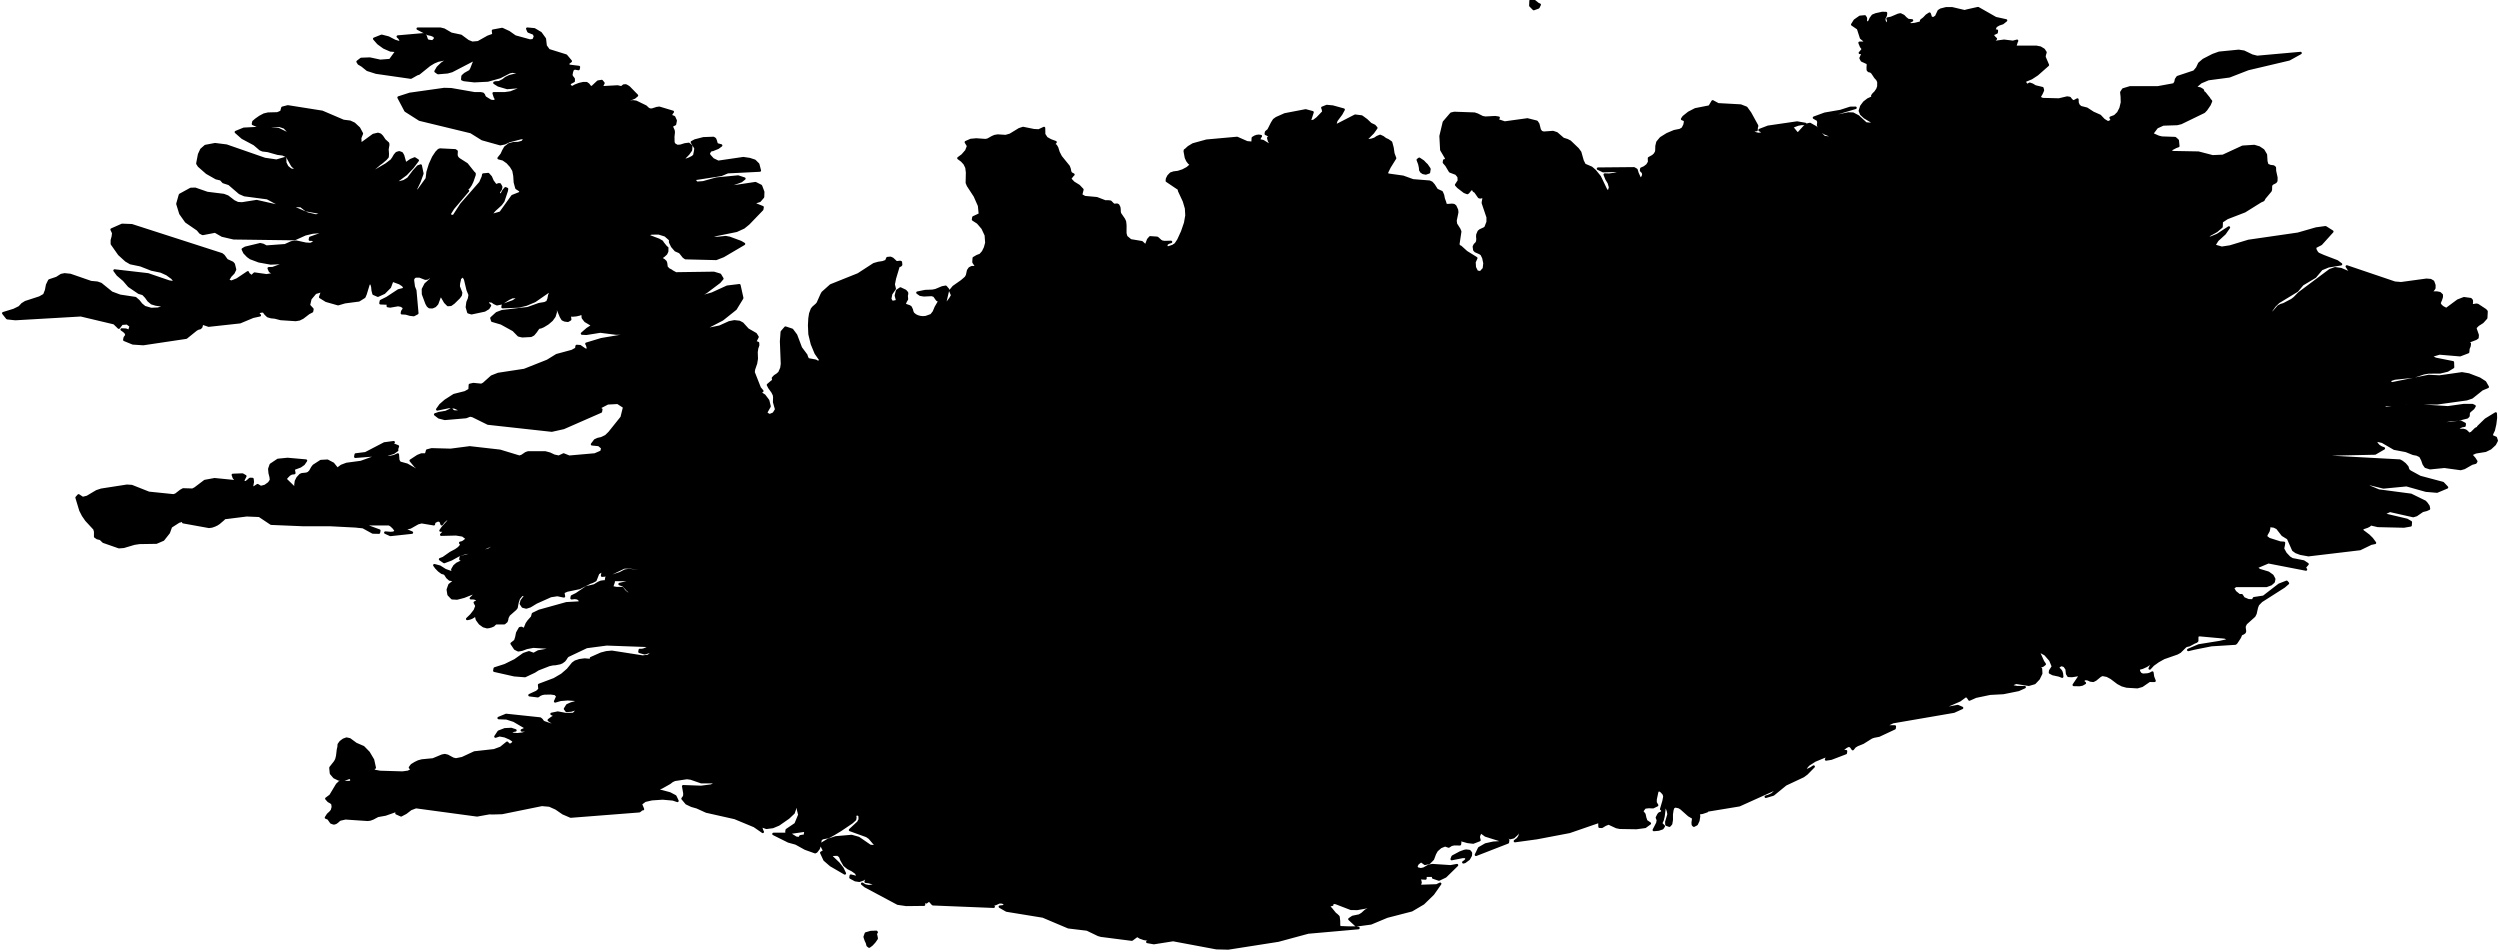 <?xml version="1.0" encoding="utf-8"?><!DOCTYPE svg  PUBLIC '-//W3C//DTD SVG 1.1//EN'  'http://www.w3.org/Graphics/SVG/1.1/DTD/svg11.dtd'><svg enable_background="new 0 0 1000 381" height="381px" pretty_print="False" style="stroke-linejoin: round; stroke:#000; fill: none;" version="1.1" viewBox="0 0 1000 381" width="1000px" xmlns="http://www.w3.org/2000/svg" xmlns:xlink="http://www.w3.org/1999/xlink"><defs><style type="text/css"><![CDATA[path { fill-rule: evenodd; }]]></style></defs><g class="" fill="#000" id="country"><path d="M348.713,377.868L349.776,376.712L350.691,375.392L350.412,373.999L350.116,373.555L350.669,372.947L350.524,372.74L348.303,372.834L346.359,373.397L345.868,374.755L346.339,376.173L346.792,377.112L347.071,378.189L347.672,378.643L348.713,377.868Z M588.297,342.203L588.383,341.183L587.79,340.429L586.479,340.271L585.775,340.399L584.115,340.991L581.056,342.632L580.676,343.633L584.83,342.804L585.837,342.721L586.56,343.076L586.609,343.78L586.052,344.421L585.331,344.924L585.92,344.776L587.543,343.564L588.297,342.203Z M571.576,68.946L571.783,67.569L570.703,65.99L569.997,65.329L569.291,64.566L567.71,63.514L567.114,63.958L567.747,65.643L568.055,67.091L568.115,68.014L568.559,68.728L569.276,69.177L570.32,69.376L571.576,68.946Z M491.296,379.375L511.295,376.242L523.265,373.002L543.386,371.224L541.867,371.046L539.68,371.046L535.819,370.898L535.609,370.117L535.591,368.409L535.39,366.695L534.601,365.925L534.028,365.496L532.339,363.422L531.55,362.682L531.9,362.267L532.218,362.05L532.935,361.863L532.496,360.95L534.355,361.201L540.355,363.511L542.873,363.556L547.976,362.652L550.606,362.682L550.489,363.511L547.526,363.645L546.276,364.237L544.848,365.545L543.754,366.207L541.065,366.77L539.765,367.658L542.453,370.137L548.361,369.347L554.825,366.651L564.685,364.104L569.326,361.359L573.191,357.604L576.064,353.504L574.65,354.175L567.716,354.407L568.219,353.021L568.031,352.187L567.262,351.837L566.055,351.921L567.587,351.24L570.175,351.393L570.197,350.264L573.99,350.264L573.755,350.732L573.697,350.797L573.591,350.797L573.251,351.019L575.594,351.817L578.184,350.575L582.798,346.058L580.218,346.536L572.973,346.058L571.524,346.314L569.521,347.453L568.308,347.715L566.849,347.364L566.495,346.507L567.083,345.437L568.427,344.402L569.983,345.525L571.689,345.131L573.152,343.652L573.949,341.508L574.702,340.173L576.245,338.832L578.027,338.108L579.474,338.61L580.546,337.926L581.634,337.679L583.962,337.709L584.067,336.955L582.298,336.053L584.804,336.122L587.033,336.748L589.266,337.019L591.78,336.053L591.528,335.048L591.537,334.388L592.239,332.753L594.236,334.201L600.103,336.053L599.978,336.955L597.328,337.108L594.267,337.783L591.665,339.276L590.386,341.922L603.142,336.955L603.266,336.053L602.927,335.62L602.902,335.388L602.934,335.078L602.808,334.408L604.053,335.235L605.422,334.891L606.69,333.718L607.616,331.994L607.973,333.206L607.836,334.501L607.103,335.566L605.962,336.438L614.75,335.235L627.785,332.753L639.765,328.621L639.824,330.689L640.765,330.719L642.13,329.891L643.453,329.374L646.589,330.822L647.964,331.098L654.57,331.206L658.061,330.743L659.934,329.374L658.507,328.414L658.059,327.119L657.76,325.726L656.797,324.485L657.958,322.979L659.516,322.802L661.236,322.875L662.85,322.088L662.214,321.015L662.227,319.736L662.893,316.601L663.479,315.927L664.467,316.468L665.344,317.393L665.596,317.875L665.767,318.653L665.431,320.415L664.48,323.658L664.74,323.683L664.977,324.278L664.836,324.972L663.944,325.312L663.601,325.514L663.29,325.987L662.766,327.04L663.165,328.059L662.938,329.256L661.531,331.994L663.409,331.827L664.954,331.305L665.504,330.477L664.409,329.374L665.045,327.986L665.403,326.479L665.799,323.245L666.21,322.447L666.78,323.22L667.262,324.633L667.422,325.726L666.531,328.783L666.584,329.857L667.767,330.275L668.432,329.542L668.693,327.971L668.686,325.726L668.949,323.939L669.345,322.885L670.144,322.536L671.586,322.836L672.463,323.368L675.573,326.139L677.116,327.025L677.302,327.41L677.084,329.064L677.148,329.891L677.549,330.275L678.656,329.699L679.334,328.266L679.608,326.587L679.467,325.312L680.994,325.091L682.789,324.485L681.89,324.397L681.103,324.086L680.404,323.57L679.793,322.836L681.246,323.86L683.056,324.175L695.731,322.088L710.538,315.406L709.836,316.823L708.761,317.752L707.523,318.338L706.325,318.702L709.318,317.807L714.26,313.772L721.324,310.457L722.711,309.43L725.46,306.627L724.449,307.305L723.161,307.95L721.653,307.9L723.36,305.904L725.963,304.233L731.229,302.055L730.43,303.781L732.484,303.456L738.311,301.23L738.407,300.478L737.153,300.478L737.258,299.652L738.392,298.768L739.385,298.281L740.278,298.488L741.095,299.652L741.932,298.62L742.893,298.031L745.195,297.102L748.636,294.95L749.573,294.631L751.604,294.243L757.836,291.33L757.929,290.589L753.585,290.589L757.147,288.85L781.545,284.653L784.822,283.17L783.103,282.429L775.244,283.916L783.893,280.147L786.72,278.076L786.877,278.66L787.394,279.205L787.757,279.808L790.311,278.675L796.02,277.478L801.346,277.188L807.393,275.967L809.858,274.863L806.835,274.863L805.461,274.613L804.244,273.965L806.456,273.092L811.49,273.892L813.824,273.215L815.46,271.493L816.481,269.385L816.381,267.531L814.635,266.56L814.745,265.658L815.456,266.271L816.217,266.507L817.026,266.315L817.889,265.658L817.199,264.649L815.875,261.698L815.054,260.36L813.222,259.831L810.158,259.067L808.681,258.332L810.979,258.714L814.515,259.537L816.263,260.728L818.107,261.742L820.137,264.065L821.185,266.6L820.085,268.286L819.995,269.032L821.132,269.625L823.686,270.184L824.874,270.669L824.744,269.419L824.475,268.58L824.021,267.972L823.335,267.389L823.435,266.56L824.602,265.953L825.786,266.374L826.654,267.619L826.849,269.478L827.364,270.331L828.798,270.395L831.82,269.924L831.73,270.669L829.506,273.965L831.793,274.014L832.877,273.808L833.934,273.215L832.849,272.327L834.141,271.552L835.2,271.719L836.195,272.19L837.299,272.327L838.237,271.846L840.152,270.267L841.017,269.924L842.87,270.302L844.527,271.199L847.197,273.215L848.878,274.103L850.696,274.603L854.939,274.863L856.807,274.333L859.758,272.307L861.816,272.327L861.195,270.728L860.946,269.032L860.014,269.537L859.103,269.796L857.096,269.924L856.199,269.532L855.602,268.654L855.437,267.776L855.823,267.389L856.944,267.095L858.59,266.345L860.132,265.296L860.903,264.095L861.528,264.095L861.431,264.918L860.926,265.423L860.546,266.007L859.885,267.389L861.238,265.918L863.288,264.462L865.524,263.212L870.831,261.355L871.968,260.728L874.073,258.655L874.534,258.332L875.685,258.082L877.781,256.95L878.485,256.69L878.873,256.347L878.885,254.741L879.064,254.231L879.811,254.04L889.92,254.966L892.165,255.867L887.878,256.837L879.5,258.185L875.307,259.978L877.766,259.385L884.537,258.038L894.153,257.435L894.57,257.033L895.799,255.162L896.068,254.643L896.334,253.893L896.794,253.541L897.33,253.33L897.834,252.953L897.987,252.498L897.875,251.655L897.818,251.234L897.803,250.49L898.348,249.393L901.695,246.387L902.183,245.432L902.741,242.951L903.186,241.835L904.531,240.44L913.607,234.653L915.171,233.313L914.656,232.726L911.67,233.9L905.45,238.713L901.604,239.295L901.142,240.191L899.358,240.117L897.466,239.325L896.671,238.092L895.714,238.106L894.048,236.756L893.106,235.152L894.318,234.364L906.551,234.364L908.372,233.689L909.449,232.755L909.689,231.611L908.959,230.261L907.318,229.088L903.766,228.012L902.389,226.986L907.353,224.889L922.389,227.807L921.855,226.986L923.016,225.636L921.437,224.6L916.885,223.701L915.755,223.012L914.22,221.375L913.174,219.469L913.496,217.965L913.59,217.144L912.088,217.046L907.622,215.625L906.323,214.614L906.639,213.744L907.403,212.387L907.67,211.142L906.475,210.585L904.299,210.619L903.343,210.38L902.518,209.692L909.604,210.585L910.888,211.215L913.036,213.984L915.222,215.332L917.306,220.017L918.426,220.818L920.171,221.473L923.382,222.059L944.017,219.606L948.459,217.457L949.985,217.144L948.781,215.512L947.442,214.189L944.845,212.226L944.945,211.332L946.877,210.678L947.68,210.263L948.314,209.692L951.145,210.356L961.568,210.6L964.234,210.141L964.32,208.852L962.755,207.949L953.088,205.669L955.967,204.322L965.297,206.421L966.545,206.04L969.011,204.347L970.547,203.961L971.583,203.512L971.398,202.487L970.647,201.389L969.995,200.687L964.389,197.94L951.481,196.238L946.322,194.068L947.941,193.604L953.403,194.955L962.609,194.068L970.369,196.253L974.811,196.633L978.797,194.955L977.171,193.229L968.015,190.791L963.997,188.602L963.287,187.964L962.939,186.784L961.949,185.626L960.783,184.715L959.902,184.247L931.274,182.693L931.377,181.796L950.016,181.397L953.535,179.351L952.537,179L951.495,178.357L950.653,177.393L950.222,176.078L952.959,176.701L957.712,179.468L962.402,180.359L965.296,181.528L966.749,181.796L968.115,182.449L968.909,183.931L969.484,185.588L970.231,186.701L972.03,187.272L977.77,186.701L984.26,187.593L985.693,187.198L988.738,185.461L990.204,185.071L990.502,184.554L989.792,183.429L988.343,181.796L990.265,180.929L994.202,180.296L996.155,179.351L997.919,177.714L998.686,176.263L998.311,175.128L996.688,174.442L996.785,173.551L997.479,172.119L998.041,169.68L998.354,167.139L998.292,165.388L994.293,167.831L991.328,170.712L991.091,171.179L990.286,171.549L988.645,173.185L987.691,173.551L987.331,173.312L986.862,172.776L986.213,172.236L985.345,171.988L982.508,171.988L983.278,171.272L984.082,170.746L984.92,170.41L985.807,170.279L985.888,169.544L984.327,168.716L977.176,169.544L977.275,168.648L980.215,168.001L983.307,167.831L986.859,166.945L987.382,166.409L987.433,165.942L987.411,165.397L987.735,164.643L989.293,163.324L989.82,162.449L988.951,162.045L985.527,162.045L979.149,162.935L965.218,162.045L954.469,163.286L951.804,162.045L957.405,162.045L962.779,161.301L974.971,161.301L986.696,159.676L988.759,158.966L992.819,155.717L995.091,154.774L994.708,154.108L993.998,152.868L991.824,151.468L987.493,149.806L984.786,149.349L975.848,150.622L971.478,150.399L956.698,153.374L955.401,152.256L957.838,151.41L965.531,150.622L969.511,149.295L971.472,148.96L976.009,148.941L978.991,148.216L981.218,146.875L981.142,144.917L974.214,143.537L972.089,142.469L975.824,141.38L984.035,142.07L987.244,140.841L987.354,139.501L987.798,138.398L987.917,137.49L987.068,136.762L990.332,135.524L990.987,135.058L991.068,134.024L990.275,131.752L990.122,131.058L991.203,129.976L993.001,128.835L994.477,127.181L994.619,124.547L994.103,123.994L991.119,122.029L990.586,121.898L989.253,122.121L988.698,122.029L988.629,121.646L988.727,120.928L988.701,120.167L988.283,119.667L985.586,119.294L983.149,120.24L978.539,123.659L976.987,122.829L976.273,122.17L975.75,121.297L976.343,119.89L976.695,118.799L976.691,117.97L975.921,117.258L974.692,117.02L971.833,117.078L971.917,116.332L973.131,116.109L973.73,115.28L973.745,114.063L973.233,112.638L972.235,112.057L970.559,111.921L960.431,113.302L957.914,113.084L938.721,106.582L939.58,107.899L941.98,109.435L943.275,110.569L936.411,107.662L934.022,107.318L931.961,108.083L919.646,117.287L917.764,119.221L916.733,120.007L913.488,121.709L912.408,122.029L911.376,122.567L909.133,125.167L907.865,126.104L908.585,124.11L909.853,122.32L911.412,120.822L918.842,116.298L920.983,113.753L926.028,110.719L928.601,107.647L931.376,106.514L936.403,105.69L934.846,104.538L929.349,102.436L927.391,101.564L927.006,101.264L926.673,100.857L926.126,99.86L926.02,98.843L928.406,97.613L932.92,92.619L930.215,90.906L926.45,91.424L919.204,93.509L899.409,96.374L892.034,98.611L888.719,99.119L885.617,98.233L886.941,96.094L889.865,93.427L891.556,90.993L886.967,93.983L884.431,95.038L881.717,95.135L886.618,92.411L888.604,90.712L888.688,88.637L890.895,87.201L897.896,84.502L904.233,80.547L905.339,80.044L905.764,79.237L908.2,76.313L908.342,75.801L908.36,74.506L908.481,73.96L908.959,73.467L910.191,72.829L910.521,72.341L910.55,71.047L909.973,68.395L909.926,67.033L909.393,66.599L908.143,66.439L906.931,65.966L906.52,64.571L906.357,61.882L905.3,60.096L903.653,58.996L901.705,58.417L897.056,58.716L889.182,62.355L885.06,62.543L879.354,61.066L869.187,60.878L867.407,60.111L868.553,59.7L870.324,58.779L871.317,58.417L871.087,56.168L870.05,55.247L864.717,55.059L863.391,54.731L860.758,53.563L862.743,50.92L865.265,49.777L870.863,49.589L872.431,49.199L881.612,44.739L882.462,43.848L883.822,41.857L884.404,40.46L883.853,39.814L883.54,39.284L881.84,37.174L881.41,36.943L881.07,36.008L880.058,35.406L877.905,34.958L880.342,32.892L883.331,31.636L891.753,30.523L899.222,27.621L915.672,23.737L920.216,21.221L902.878,22.77L900.82,22.25L897.551,20.677L895.466,20.355L887.658,21.124L885.143,22.034L881.395,23.963L879.715,25.407L878.861,27.216L877.682,28.631L871.029,30.846L870.417,31.766L870.193,32.859L869.584,33.774L863.103,34.958L852.006,34.958L849.277,35.777L848.538,36.924L848.723,38.6L848.786,40.985L848.235,43.298L847.27,45.163L845.927,46.465L844.263,47.087L844.48,47.55L844.741,47.781L845.444,47.969L843.187,48.982L841.53,47.969L839.974,46.335L837.211,45.106L834.719,43.486L832.255,42.86L831.444,42.141L831.004,41.101L830.966,39.814L830.035,40.325L829.472,40.537L829.082,40.546L828.284,39.727L827.901,39.193L826.853,39.034L823.576,39.814L816.993,39.65L815.675,39.005L816.609,37.386L817.171,36.105L816.96,35.267L814.082,34.573L812.926,33.87L811.873,33.504L810.712,34.149L809.698,32.464L812.58,31.27L814.9,29.748L819.144,26.003L817.77,22.77L817.865,22.034L818.189,20.942L817.492,19.874L816.133,19.056L814.548,18.739L805.953,18.739L806.178,18.171L806.584,16.853L806.823,16.315L805.184,16.752L801.631,16.315L798.338,16.747L797.137,16.574L798.331,15.512L797.916,15.165L797.142,14.228L796.702,13.896L798.659,13.016L798.756,12.281L798.453,12.247L797.526,12.281L798.328,10.469L799.595,9.738L801.063,9.253L802.416,8.171L798.267,7.258L791.225,3.252L786.921,4.212L785.857,4.51L780.89,3.338L778.399,3.338L776.34,3.862L775.492,4.404L774.459,6.634L773.402,7.316L772.386,7.114L771.939,5.759L771.818,5.461L770.665,6.201L769.591,7.335L768.484,8.171L768.365,9.051L767.802,9.161L765.985,9.613L764.289,9.786L762.841,9.051L763.444,8.892L764.803,8.171L763.253,8.027L762.275,7.278L761.41,6.369L760.168,5.759L759.297,5.951L756.483,7.148L755.024,7.441L755.253,8.099L755.292,8.623L755.287,9.142L755.376,9.786L754.49,9.382L753.829,8.565L753.671,7.465L754.305,6.163L754.402,5.231L752.949,5.188L750.347,5.759L749.104,6.269L748.282,7.383L747.758,8.517L747.441,9.051L746.449,8.892L746.314,8.162L746.367,7.263L745.935,6.566L743.979,6.749L741.928,8.186L740.893,9.815L743.223,11.401L744.434,15.165L745.837,16.315L745.727,17.123L743.827,17.123L744.446,18.628L744.816,19.133L745.408,19.47L745.025,19.864L744.32,20.764L743.948,21.153L744.888,21.11L745.179,21.153L744.245,23.251L744.732,24.199L747.082,25.267L747.174,25.917L747.102,26.985L747.132,27.982L747.546,28.42L748.091,28.506L748.566,28.761L748.953,29.151L750.144,30.942L750.908,31.751L751.375,32.743L751.358,34.554L750.977,35.666L750.218,36.808L749.301,37.733L748.916,38.301L749.036,38.446L748.909,39.005L747.204,39.785L745.684,40.961L744.541,42.488L743.944,44.296L744.46,45.612L745.889,46.942L748.834,48.707L748.716,49.589L746.376,49.401L743.252,46.537L741.202,45.467L739.33,45.409L731.187,47.087L733.875,45.626L742.199,43.12L740.102,43.154L736.22,44.411L729.916,45.501L725.591,47.087L727.145,47.969L727.378,48.895L727.245,50.062L727.738,51.615L728.594,52.473L729.919,53.322L732.654,54.441L732.553,55.184L729.658,54.808L727.904,53.013L726.325,50.911L723.96,49.589L722.842,49.869L721.635,50.824L719.481,53.192L718.818,53.341L717.433,51.629L716.337,51.21L717.748,50.356L719.191,49.821L720.659,49.56L722.109,49.589L718.841,49.025L707.238,50.718L703.84,52.02L705.056,52.734L705.642,52.83L704.493,53.481L703.35,53.597L702.254,53.337L701.267,52.83L701.379,52.02L702.613,52.02L702.637,51.451L702.625,51.219L702.664,50.968L702.848,50.327L700.062,45.25L698.589,43.202L698.521,43.11L696.276,42.233L687.273,41.737L685.063,40.546L683.825,42.619L678.143,43.737L675.49,45.106L673.42,46.769L672.856,47.612L673.797,47.969L674.078,48.606L673.797,49.994L673.083,51.383L672.015,52.02L669.698,52.483L666.862,53.679L664.347,55.247L662.988,56.868L662.619,58.402L662.568,60.241L662.412,60.921L661.83,61.814L661.169,62.398L659.608,63.272L659.659,64.827L658.931,66.043L657.778,66.932L656.539,67.473L656.433,68.216L657.143,68.917L657.365,69.733L657.134,70.612L656.528,71.452L655.973,71.452L654.99,69.26L654.579,67.907L653.604,67.338L639.199,67.473L641.251,68.453L649.583,68.216L647.86,68.999L645.757,69.583L643.642,69.887L641.892,69.83L642.59,71.578L643.547,73.172L644.052,74.941L643.363,77.202L642.282,75.656L639.917,70.718L637.942,68.284L636.568,67.096L633.835,65.928L633.031,64.339L632.069,60.921L631.119,59.614L628.008,56.636L626.883,56.062L625.269,55.56L622.699,53.332L621.192,52.83L617.501,53.1L616.542,52.83L615.888,51.952L615.294,49.618L614.686,48.707L610.971,47.776L601.885,49.03L598.66,47.969L599.117,47.757L599.187,47.68L599.211,47.521L599.459,47.087L598.083,46.88L594.198,47.087L592.984,46.88L590.963,45.858L589.791,45.467L581.739,45.183L580.496,45.467L577.56,48.885L576.242,54.436L576.541,59.961L578.502,63.272L578.368,64.165L577.695,64.165L577.574,64.976L578.556,66.111L580.014,68.564L582.483,69.496L583.454,70.684L583.559,72.279L582.459,73.96L583.254,74.83L585.765,76.758L586.925,77.202L587.279,76.975L588.191,75.839L588.678,75.583L589.133,75.694L589.355,75.931L589.449,76.192L589.527,76.313L590.152,76.719L591.621,78.831L592.091,78.942L592.752,78.807L593.307,78.788L593.473,79.237L593.162,80.89L593.174,81.262L595.074,86.891L595.072,88.787L594.217,90.993L593.714,91.38L592.044,92.154L591.5,92.619L590.963,93.887L590.923,94.738L591.012,95.561L590.903,96.679L590.495,97.347L589.927,97.894L589.549,98.659L589.746,100.005L590.213,100.47L591.979,101.254L592.643,101.704L593.347,103.123L593.802,105.279L593.56,107.458L592.202,108.941L590.764,108.655L589.919,106.964L589.78,104.843L590.501,103.249L586.579,100.818L584.241,98.712L583.508,98.378L583.327,97.609L584.079,92.619L583.705,91.709L582.354,89.58L582.196,88.231L582.881,84.927L582.783,83.951L582.097,82.471L581.546,82.036L580.743,81.939L579.065,82.075L578.363,81.92L578.119,81.528L578.027,81.006L577.458,79.44L577.192,78.063L576.674,76.845L574.717,75.946L573.487,74.003L572.654,73.076L571.808,72.68L565.176,72.148L561.222,70.718L554.873,69.83L554.791,68.912L555.821,66.826L558.029,63.272L557.337,61.428L556.981,59.025L556.417,56.95L555.141,56.062L554.193,55.652L553.162,54.866L552.059,54.364L550.933,54.813L549.918,55.493L548.625,55.927L547.302,56.115L546.168,56.062L549.184,53.052L550.518,51.171L549.795,50.327L548.237,49.589L546.619,48.037L544.661,46.61L542.068,46.282L535.01,49.917L534.001,49.956L534.559,48.191L536.476,45.617L537.453,43.848L533.113,42.647L530.704,42.416L528.944,43.12L529.149,43.573L529.372,44.739L526.922,47.289L525.556,48.331L523.772,48.707L525.015,44.903L522.264,44.161L513.954,45.756L510.597,47.246L509.603,47.969L508.812,49.223L507.407,52.005L506.433,52.83L506.319,53.563L506.781,53.756L507.56,54.248L508.033,54.441L507.917,55.184L507.3,55.184L507.597,56.294L508.057,57.157L508.774,57.838L509.823,58.417L508.01,58.166L505.213,56.448L503.462,56.062L504.008,54.899L504.333,54.441L503.481,54.321L502.679,54.422L501.914,54.711L501.134,55.184L501.022,57.143L498.807,56.926L494.851,55.184L482.633,56.284L477.238,57.77L475.436,58.861L474.407,59.807L473.967,60.125L473.913,60.53L474.377,63.05L474.904,64.223L475.627,65.179L476.512,65.86L474.946,67.222L473.078,68.216L471.182,68.825L469.505,69.028L468.326,69.433L467.403,70.38L466.828,71.496L466.734,72.341L471.544,75.583L471.668,76.332L473.589,80.45L474.446,83.37L474.6,86.17L474.077,89.155L472.896,92.619L471.343,96.011L470.248,97.667L469.173,98.378L467.419,98.974L466.654,98.94L466.482,97.972L466.84,97.434L467.568,97.028L468.41,96.766L465.832,96.839L464.835,96.679L464.232,96.345L463.144,95.343L462.827,95.135L460.07,94.942L459.285,95.842L458.318,98.378L456.728,96.897L452.223,96.142L450.497,94.69L450.118,93.325L450.13,90.113L449.972,88.637L449.578,87.762L447.961,85.387L447.811,84.603L447.8,83.777L447.692,82.935L447.262,82.075L446.812,81.876L445.633,81.992L445.162,81.669L444.194,80.682L443.217,80.571L442.123,80.6L438.71,79.295L433.905,78.86L432.406,78.019L432.958,75.839L431.527,74.337L429.416,73.037L427.915,71.452L428.29,71.09L428.988,70.197L429.364,69.83L428.368,69.327L428.016,68.569L427.859,67.642L427.478,66.594L424.31,62.683L423.407,60.921L422.841,59.126L422.322,58.233L421.458,57.76L422.222,56.868L420.199,56.115L418.605,55.218L417.65,53.742L417.604,51.21L415.51,52.193L414.484,52.136L413.509,52.078L409.23,51.21L407.716,51.701L404.099,53.911L402.273,54.441L399.118,54.239L397.901,54.441L396.957,54.842L395.157,55.855L394.218,56.062L390.511,55.797L388.309,55.999L386.345,56.868L387.263,58.388L386.523,60.313L384.95,62.114L383.374,63.272L384.771,64.31L385.88,65.532L386.603,67.062L386.842,69.028L386.746,73.114L387.199,74.221L389.934,78.411L391.636,82.268L391.979,85.721L389.367,86.939L389.221,87.824L391.158,89.077L393.036,91.279L394.337,94.071L394.554,97.12L394.036,99.056L393.203,100.751L392.121,101.971L390.867,102.436L389.507,103.23L389.4,104.886L390.399,106.354L392.377,106.582L390.456,106.877L388.787,106.863L387.859,107.318L387.259,108.2L386.833,110.138L386.349,111.01L384.712,112.43L381.411,114.751L380.115,116.332L380.905,118.125L380.099,119.498L379.024,120.923L379.04,122.844L378.007,121.132L379.245,115.832L378.277,114.713L376.925,114.96L374.238,116.08L372.992,116.332L370.108,116.438L366.975,117.078L368.101,117.883L369.57,118.116L372.721,117.97L373.692,118.305L374.821,119.905L375.78,120.404L374.294,122.956L373.523,124.799L372.518,126.07L370.693,126.73L370.37,126.846L369.199,126.953L368.077,126.846L367.038,126.555L366.1,126.104L365.221,125.361L364.886,124.644L364.687,123.838L364.216,122.844L363.739,122.538L362.134,121.985L361.809,122.029L361.914,121.374L362.247,120.574L362.772,119.667L362.652,118.276L362.812,117.582L362.803,117.107L362.138,116.332L360.165,115.401L358.841,116.298L358.36,118.222L358.927,120.404L356.822,120.86L356.055,119.609L356.458,117.534L357.885,115.517L357.467,113.753L357.947,111.349L359.38,106.582L359.663,106.301L360.118,106.233L360.439,105.903L360.345,104.877L360.053,104.77L358.862,104.915L358.477,104.877L357.002,103.506L356.192,103.143L354.979,103.249L354.472,104.421L353.112,104.915L351.328,105.187L349.564,105.69L343.297,109.755L332.311,114.16L329.045,117.078L328.625,117.854L327.091,121.297L326.591,121.869L325.289,123.004L324.775,123.659L324.111,125.434L323.812,127.37L323.669,130.175L323.828,133.689L324.778,137.607L326.302,141.274L328.212,144.018L327.379,144.917L326.236,144.295L323.222,143.741L322.754,142.877L322.501,142.051L320.336,139.137L318.419,134.058L316.831,131.927L314.179,131.058L312.725,132.747L312.447,136.529L312.797,145.568L312.564,147.225L311.759,149.062L310.949,149.796L309.916,150.462L309.202,151.22L309.352,152.256L308.763,152.625L307.194,153.962L307.734,155.017L309.029,156.821L309.622,158.042L309.73,158.917L309.665,160.848L310.499,163.762L309.502,165.402L308.492,165.84L307.868,166.108L306.506,165.388L306.632,164.643L307.82,162.541L307.252,160.206L305.751,158.217L304.113,157.142L304.37,156.806L304.411,156.699L304.513,156.622L304.917,156.408L303.887,155.182L301.415,148.902L301.572,147.721L302.397,145.325L302.697,143.479L302.604,140.841L302.817,139.341L303.247,138.102L303.204,137.204L301.996,136.762L303.009,134.781L302.276,133.616L299.123,131.806L296.968,129.427L295.76,128.777L293.758,128.544L291.715,128.942L287.895,130.67L278.382,132.621L278.524,131.806L283.054,130.835L288.942,127.778L294.216,123.576L296.886,119.221L295.752,114.102L290.888,114.693L284.854,117.447L280.223,118.775L280.363,117.97L282.381,116.884L287.779,112.813L288.938,111.456L288.005,109.9L285.53,109.159L270.343,109.377L268.874,108.577L268.459,108.248L267.499,107.764L266.617,106.863L266.418,105.283L266.206,104.663L265.559,104.063L264.24,103.249L265.54,102.3L266.411,101.506L266.862,100.557L266.883,99.119L266.526,98.945L264.965,97.003L264.834,96.679L263.515,95.919L259.517,94.4L257.786,94.245L260.562,93.369L263.486,93.325L266.127,94.158L268.075,95.866L268.059,96.878L268.866,98.538L270.22,100.111L271.845,100.818L272.204,101.148L273.426,102.697L274.204,103.249L286.459,103.549L289.317,102.436L297.596,97.565L296.3,96.81L291.774,95.135L290.295,94.864L286.856,95.213L284.908,95.135L285.064,94.245L294.594,92.319L297.497,90.993L299.398,89.45L304.876,83.762L305.03,82.877L300.99,81.262L303.865,80.354L305.206,78.802L305.278,76.758L304.375,74.366L302.182,73.264L292.18,74.772L292.322,73.96L296.482,72.457L297.751,71.452L295.235,70.626L286.612,71.452L281.253,72.945L278.688,73.134L277.321,71.452L278.665,71.467L288.477,69.945L291.088,68.864L303.929,68.216L303.272,65.696L301.881,64.31L299.864,63.644L297.333,63.272L287.284,64.74L285.169,63.716L283.713,62.109L283.465,61.245L284.26,60.111L285.13,59.951L287.204,59.112L288.455,58.185L286.861,57.76L286.576,57.355L286.347,56.467L286.009,55.589L285.405,55.184L281.366,55.334L278,56.207L276.762,56.868L278.195,59.237L278.125,60.154L277.73,62.138L277.107,62.751L275.771,63.441L274.24,63.991L273.055,64.165L273.995,62.905L275.317,61.544L276.374,60.058L276.488,58.417L275.489,57.563L273.91,57.78L272.232,58.311L270.931,58.417L269.808,57.809L269.35,57.013L269.296,54.731L269.495,52.787L269.458,52.83L269.406,52.237L268.884,51.065L268.677,50.327L269.994,49.676L270.272,48.239L269.625,46.822L268.164,46.282L268.768,45.163L269.111,44.739L263.737,43.12L262.748,43.255L260.808,43.876L259.922,43.848L259.266,43.515L258.295,42.604L254.42,40.725L253.123,40.546L251.696,40.913L250.374,41.529L249.159,41.857L248.037,41.423L253.774,39.034L254.779,38.195L252.044,35.401L251.614,34.958L251.008,34.535L250.317,34.178L249.511,34.217L248.588,34.958L247.022,34.597L240.535,34.958L241.377,33.244L240.699,32.416L239.211,32.656L237.605,34.149L236.748,34.968L235.944,34.612L235.365,33.802L234.632,33.273L233.244,33.282L231.686,33.644L230.144,34.236L228.784,34.958L227.762,34.149L227.922,33.273L229.475,32.435L229.476,31.549L228.834,30.726L228.499,30.114L228.722,28.853L229.04,27.837L229.821,27.332L231.418,27.621L231.565,26.812L227.828,26.35L226.796,25.638L228.295,24.459L226.43,22.236L219.501,20.076L218.247,18.334L217.935,15.54L216.255,13.218L213.751,11.738L210.912,11.473L211.385,12.598L213.582,13.463L214.017,14.632L213.342,16.089L211.956,16.238L206.048,14.612L203.543,12.843L200.868,11.603L197.203,12.281L197.345,13.463L197.462,13.896L195.194,14.709L191.269,16.911L188.922,17.123L187.225,16.449L184.376,14.343L180.475,13.516L177.609,11.848L176.087,11.473L167.096,11.473L171.142,13.593L172.556,13.896L173.914,14.497L174.021,15.68L173.038,16.579L171.148,16.315L170.7,15.815L170.219,14.372L169.759,13.896L169.145,13.757L159.122,14.632L159.742,15.223L160.087,15.795L160.501,17.123L157.929,16.363L155.358,15.021L152.663,14.329L149.685,15.512L151.269,17.325L153.582,19.003L156.206,20.153L158.709,20.355L156.036,24.04L152.128,24.343L147.945,23.448L144.462,23.578L143.044,24.675L143.512,25.445L144.839,26.215L146.96,27.929L150.464,29.05L164.354,31.043L166.783,29.671L167.548,29.426L171.784,26.003L173.516,24.954L175.175,24.257L178.388,23.578L178.223,24.459L176.823,25.359L175.125,26.985L174.225,28.535L175.198,29.228L178.994,28.906L180.761,28.415L188.651,24.319L191.816,23.203L195.809,22.77L191.327,23.742L189.962,24.459L189.464,25.205L188.537,27.577L188.05,28.42L185.973,29.594L185.032,30.451L184.914,31.732L185.623,31.997L189.753,32.464L195.134,32.194L199.96,30.846L203.894,28.843L205.131,28.617L207.019,29.228L206.856,30.114L205.379,30.09L203.808,30.495L202.358,31.202L201.237,32.088L199.633,32.907L198.165,32.993L197.762,33.152L199.348,34.149L202.896,35.19L215.337,34.149L213.087,35.059L208.541,35.305L204.268,36.996L201.921,37.328L197.471,37.314L197.981,38.875L198.323,39.409L198.857,39.814L197.497,40.522L196.252,40.349L194.076,39.005L193.754,38.561L193.561,38.003L193.167,37.516L192.236,37.314L189.749,37.314L180.477,35.695L177.663,35.623L163.918,37.559L159.434,39.005L162.208,44.267L167.842,47.853L188.378,52.83L192.911,55.652L200.106,57.664L201.842,57.317L203.703,56.429L208.382,55.223L210.244,55.184L208.898,56.795L207.238,57.23L205.423,57.288L203.613,57.76L202.096,58.952L201.333,60.284L200.67,61.732L199.453,63.272L201.264,63.745L202.958,64.933L204.387,66.526L205.395,68.216L205.785,70.308L205.96,72.931L206.572,75.221L208.232,76.313L208.07,77.202L204.954,78.44L200.215,85.068L196.558,86.127L196.693,85.387L197.804,84.067L200.314,81.785L201.309,80.45L202.669,76.395L202.81,75.583L202.196,75.318L201.427,76.221L200.785,77.415L200.517,78.019L199.387,77.454L199.611,76.651L200.266,75.728L200.493,74.772L199.942,73.762L199.383,73.757L198.807,74.047L198.168,73.96L197.046,72.452L196.311,70.767L195.289,69.641L193.319,69.83L193.155,70.718L192.128,73.061L184.524,81.746L181.554,86.33L180.34,86.519L179.871,85.508L181.228,83.322L187.179,76.313L186.85,76.018L186.698,75.583L187.524,74.999L188.289,73.844L188.913,72.535L189.8,69.96L189.817,69.424L189.366,68.999L186.714,65.672L183.623,63.697L182.947,63.098L182.554,62.123L182.639,60.516L182.095,60.14L176.031,59.836L175.5,60.024L174.605,60.921L173.283,62.905L171.997,65.744L171.053,68.801L170.729,71.452L166.575,77.202L166.402,75.521L167.75,72.728L168.943,69.424L168.278,66.222L167.215,66.599L165.564,68.41L163.266,71.452L161.565,72.486L159.826,72.95L156.17,73.076L159.373,71.945L162.398,69.699L165.039,66.922L167.095,64.165L165.877,63.383L164.306,64.035L162.659,65.174L161.229,65.86L161.483,65.503L162.005,64.976L161.212,62.181L160.694,61.293L159.683,60.921L158.639,61.254L157.903,62.123L157.292,63.205L156.604,64.165L154.495,65.763L148.938,69.028L146.677,70.718L146.114,70.718L147.22,69.554L152.052,65.416L152.453,65.179L154.264,63.644L155.027,62.77L155.107,61.621L154.982,59.705L155.282,57.973L155.219,57.331L153.811,56.062L152.831,54.596L152.111,53.872L151.2,53.563L149.353,54.002L144.19,57.76L144.056,55.184L144.747,53.419L143.597,51.282L141.66,49.474L140.02,48.707L137.374,48.374L128.877,44.739L115.127,42.561L112.972,43.12L112.538,44.686L110.99,45.366L107.233,45.467L106.553,45.626L105.641,45.843L103.948,46.74L102.426,47.81L101.364,48.707L101.194,49.589L103.174,50.438L111.863,50.327L113.778,50.988L116.726,54.118L118.667,55.184L111.333,51.634L105.472,51.113L97.524,51.528L94.352,52.83L96.943,55.117L101.736,57.678L104.098,59.705L105.028,60.111L107.14,60.366L111.081,61.476L113.098,61.732L114.809,62.509L116.874,66.208L118.166,67.473L118.024,68.216L116.266,67.83L114.906,66.729L114.1,65.136L114.038,63.272L110.613,64.276L105.945,63.6L90.599,58.258L86.032,57.683L82.166,58.417L80.545,59.836L79.652,61.756L78.951,65.416L79.569,66.381L82.728,69.149L86.456,71.269L88.324,71.713L89.32,72.824L91.654,73.583L95.867,77.202L97.781,78.043L106.924,79.252L110.774,81.325L112.969,82.075L120.381,82.457L122.46,84.076L129.698,85.387L126.393,86.228L123.047,85.45L117.085,82.877L113.376,82.877L102.658,80.45L96.776,81.379L95.085,81.262L93.56,80.537L91.059,78.614L89.48,78.019L82.9,77.202L78.093,75.525L76.301,75.583L71.987,77.947L70.974,81.543L72.159,85.416L74.441,88.637L79.09,91.83L80.109,93.064L81.091,93.572L86.046,92.619L88.885,94.245L93.478,95.309L117.843,95.634L122.1,93.717L125.096,93.006L130.139,92.619L128.668,93.514L124.092,95.135L123.954,95.866L124.72,95.852L125.25,96.055L126.275,96.679L124.24,97.613L122.32,97.507L118.512,96.679L116.602,96.945L114.025,98.107L106.522,98.654L105.243,97.972L104.067,97.696L98.152,99.119L97.131,99.714L97.761,101.051L99.105,102.455L100.208,103.249L103.555,104.508L108.3,105.371L119.156,104.877L117.75,105.613L116.348,105.71L114.916,105.593L113.428,105.69L109.079,107.255L107.487,107.318L107.962,108.432L108.283,108.703L109.036,108.941L108.881,109.755L106.621,110.128L101.817,109.45L100.618,110.569L99.371,109.537L99.122,108.941L94.857,111.79L92.601,112.696L91.068,112.192L92.162,110.394L93.358,109.159L94.021,107.812L93.497,105.69L92.978,105.104L90.708,104.063L89.439,102.29L88.688,101.704L52.709,90.103L48.845,89.958L44.647,91.816L45.308,93.219L45.137,94.617L44.748,96.055L44.751,97.565L47.659,101.704L50.403,104.203L52.198,105.254L56.236,106.092L60.609,107.807L64.399,108.597L66.78,109.682L68.906,111.238L70.285,113.084L67.545,112.604L59.208,109.755L45.823,108.209L47.081,109.915L49.562,112.037L51.585,114.393L55.53,117.078L57.246,117.602L58.406,118.824L59.409,120.225L60.688,121.297L62.31,121.796L64.395,122.116L68.56,122.029L63.112,123.499L60.442,123.601L57.849,122.844L56.502,121.724L55.442,120.385L54.155,119.25L47.991,118.319L44.656,117.078L40.357,113.593L38.898,113.084L36.395,112.851L28.128,109.987L25.866,109.755L24.529,110.021L22.711,111.184L19.721,112.192L18.852,113.971L18.443,116.118L17.708,117.97L15.892,119.003L10.22,120.851L8.913,121.665L7.8,122.878L5.564,123.979L1.314,125.289L2.884,127.273L6.137,127.618L32.343,126.104L45.685,129.277L47.514,131.058L48.741,129.481L50.847,129.321L52.308,130.427L51.617,132.621L50.967,132.116L50.313,131.869L48.667,131.806L49.616,132.466L50.379,133.242L50.596,134.111L49.902,135.058L49.729,135.946L53.145,137.345L57.304,137.622L74.482,135.058L78.523,131.806L79.375,131.374L80.013,131.252L80.493,130.791L80.848,129.36L83.468,130.243L96.006,128.874L101.2,126.701L103.924,126.104L103.392,125.609L103.157,125.449L102.777,125.289L103.807,124.77L104.274,124.605L104.899,124.547L105.415,124.517L106.213,125.575L107.125,126.458L108.465,126.846L109.901,126.977L112.274,127.588L118.254,127.981L119.754,127.734L121.093,127.064L123.503,125.216L124.805,124.547L124.971,123.659L123.548,122.102L124.156,119.498L126.143,117.141L128.826,116.332L128.686,117.078L128.088,118.829L130.485,120.312L135.244,121.665L137.95,120.87L143.545,120.138L145.728,118.775L146.207,117.65L147.358,113.889L147.744,113.084L148.625,113.569L148.947,114.756L149.087,116.21L149.431,117.519L151.154,118.271L153.664,117.127L155.934,114.848L156.925,112.192L159.921,113.302L161.283,114.208L161.95,115.517L159.402,116.167L154.784,119.202L152.362,120.404L152.197,121.297L154.479,121.389L155.239,121.297L155.108,122.422L156.079,122.567L159.188,122.029L160.371,122.228L161.302,122.752L161.597,123.557L160.897,124.547L160.76,125.289L162.392,125.381L163.985,125.847L165.504,126.031L166.913,125.289L166.104,116.186L165.504,114.713L165.166,112.139L165.237,111.456L165.784,110.772L166.342,110.569L167.871,110.569L170.134,111.456L170.95,111.378L171.475,110.971L171.964,110.801L172.671,111.456L170.206,113.695L169.18,115.692L169.218,117.636L170.604,121.374L171.152,122.335L171.761,122.844L172.927,122.897L173.994,122.441L174.854,121.5L175.995,118.397L176.731,118.596L178.041,120.851L179.176,122L180.329,121.918L181.469,121.103L183.597,119.003L184.278,118.087L184.444,117.112L183.46,114.577L183.559,113.307L183.861,112.018L183.915,111.378L185.251,110.273L186.07,111.732L187.063,115.924L187.885,117.941L187.636,119.425L187.022,120.889L186.758,122.844L187.347,124.91L188.62,125.289L193.839,124.178L195.326,123.28L195.986,122.209L195.046,121.297L195.208,120.404L196.79,120.545L197.723,121.21L198.785,121.694L200.735,121.297L203.4,119.556L204.88,118.853L206.778,118.775L206.617,119.667L205.289,120.516L201.171,122.029L201.024,122.844L207.481,122.582L210.575,121.821L213.924,120.404L221.543,115.12L224.301,114.713L222.158,115.6L221.039,116.24L220.105,117.078L219.707,118.145L219.443,119.551L218.954,120.773L217.855,121.297L215.616,121.665L211.11,123.285L200.834,124.488L198.718,125.289L196.576,127.234L196.896,128.287L200.527,129.36L205.391,132.048L207.454,134.155L208.928,134.495L212.391,134.315L213.356,133.805L214.292,132.689L215.058,131.573L215.483,131.058L216.334,130.893L217.335,130.466L219.139,129.36L220.695,128.02L221.765,126.545L222.282,124.857L222.169,122.844L223.184,123.804L224.377,126.662L225.022,127.734L225.895,128.146L227.159,128.316L228.065,127.778L227.849,126.104L229.121,126.191L230.432,126.075L231.738,125.779L233.012,125.289L233.143,127.108L234.145,128.404L237.111,130.175L234.924,131.577L232.808,133.427L234.571,133.504L240.122,132.621L246.466,133.427L249.648,133.383L258.657,131.806L256.345,132.519L252.702,133.65L240.532,135.699L234.572,137.505L234.891,138.107L235.378,139.953L234.022,139.855L232.033,138.481L230.683,138.394L230.561,138.933L230.702,139.035L230.933,139.006L231.117,139.137L228.803,140.409L222.681,142.065L218.987,144.339L209.75,147.998L199.305,149.592L196.692,150.622L193.477,153.495L192.581,153.962L189.347,153.641L187.951,153.962L187.843,155.912L186.052,156.923L181.611,158.042L178.137,160.269L176.168,161.982L174.912,163.753L179.478,162.799L181.762,162.925L183.631,163.753L183.47,164.643L181.796,164.628L181.159,164.375L180.578,163.753L178.313,164.804L175.561,165.271L174.07,165.777L175.588,166.945L177.93,167.539L186.373,166.818L187.769,166.278L188.228,166.205L189.174,166.453L195.186,169.427L220.699,172.236L225.445,171.179L240.35,164.643L240.507,163.753L239.831,163.753L239.975,162.935L243.083,161.33L247.076,161.111L249.695,162.804L248.671,166.945L243.782,173.059L242.371,174.442L240.57,175.308L239.193,175.601L238.017,176.127L236.817,177.714L239.527,177.977L240.946,179.166L240.594,180.652L237.967,181.796L227.679,182.698L225.444,181.796L223.726,182.605L223.535,182.698L221.683,182.303L219.871,181.455L218.105,180.978L211.246,180.978L210.341,181.3L208.753,182.376L207.768,182.693L200.009,180.335L187.906,178.956L180.249,179.95L172.662,179.745L170.869,180.208L170.403,181.796L168.563,181.821L167.097,182.405L164.288,184.247L166.146,186.462L167.036,187.213L168.105,187.593L167.97,188.339L166.501,187.988L162.801,185.885L159.908,185.09L159.309,184.116L159.121,181.796L157.684,182.464L156.052,182.815L154.517,182.878L153.343,182.693L154.478,181.991L157.391,181.134L158.859,180.091L158.796,179.624L158.753,179.614L158.834,179.453L159.143,178.533L157.706,177.958L156.124,177.714L156.854,177.378L157.465,176.896L153.766,177.383L146.219,181.309L142.292,181.796L142.127,182.693L148.867,182.172L150.225,182.693L144.404,184.808L138.658,185.578L136.605,186.35L134.926,187.593L133.234,185.48L130.973,184.291L128.334,184.437L125.471,186.292L124.915,187.023L124.052,188.558L123.336,189.231L122.546,189.524L120.779,189.709L120.143,189.972L119.037,191.162L118.39,192.449L118.178,193.956L118.388,195.775L114.104,191.61L114.995,190.577L115.776,189.816L116.63,189.363L117.725,189.231L117.518,188.061L117.341,187.593L120.142,186.54L121.451,185.617L122.392,184.247L115.047,183.59L111.174,183.97L108.309,185.885L107.728,187.564L107.889,189.275L108.291,190.83L108.406,192.054L107.62,193.239L106.057,194.365L104.319,194.829L103.036,194.068L101.127,195.306L100.813,194.438L101.111,192.761L100.994,191.61L99.979,191.571L99.107,192.376L98.199,193.014L97.089,192.507L98.124,190.469L96.995,189.826L93.138,189.972L93.357,190.508L93.47,190.918L93.673,191.264L94.132,191.61L93.964,192.507L85.83,191.698L81.937,192.42L78.049,195.365L77.024,195.892L73.262,195.775L72.296,196.321L70.337,197.843L69.411,198.155L59.533,197.145L52.697,194.438L50.779,194.312L40.542,195.901L38.675,196.516L34.882,198.77L33.073,199.218L31.431,198.155L30.642,199.048L32.185,204.147L33.217,206.162L34.529,208.061L37.772,211.566L38.082,212.636L38.075,214.663L38.925,215.244L40.181,215.537L41.373,216.694L47.584,218.863L49.468,218.717L53.719,217.457L55.761,217.144L62.554,217.036L65.28,215.864L67.507,213.046L68.375,210.658L71.502,208.652L75.203,207.592L76.673,207.954L75.51,208.061L74.373,208.364L73.294,208.871L83.594,210.732L84.729,210.58L85.82,210.204L86.885,209.692L87.602,209.203L89.503,207.583L89.623,207.241L98.691,206.104L103.724,206.314L108.46,209.472L120.973,209.994L131.888,209.994L143.261,210.585L142.635,210.585L145.211,210.844L149.127,212.992L151.573,213.046L151.722,212.226L147.198,210.57L145.927,209.692L155.62,209.692L156.356,210.087L157.335,210.981L158.1,211.962L158.243,212.636L157.376,213.119L156.26,213.217L154.133,213.046L156.157,213.969L164.76,213.046L163.102,212.343L162.404,212.226L162.565,211.332L164.13,210.981L167.142,209.272L168.641,208.871L173.545,209.692L173.692,208.871L174.743,208.266L175.628,208.129L176.296,208.578L176.674,209.692L177.479,208.647L178.343,207.861L179.262,207.387L180.234,207.241L179.188,208.652L177.078,211.01L176.22,212.226L178.09,212.226L176.488,213.867L182.399,213.72L185.079,214.155L186.887,215.508L185.525,216.587L184.953,216.929L184.091,217.144L184.63,217.965L183.519,219.201L182.301,220.075L180.242,221.165L177.321,223.217L176.038,223.701L177.674,224.815L180.444,223.774L183.564,222.069L186.223,221.165L189.229,220.828L192.418,219.919L198.591,217.144L198.446,217.965L195.467,219.88L184.318,222.88L184.172,223.701L184.519,223.867L185.283,224.522L183.976,224.947L182.774,225.539L181.737,226.443L180.934,227.807L182.878,227.807L180.343,228.863L178.07,228.027L175.922,226.663L173.738,226.091L174.505,227.142L175.575,228.232L176.745,229.098L177.863,229.44L178.263,229.919L178.884,230.916L179.889,231.811L181.447,231.987L181.316,232.726L179.794,233.958L179.123,235.861L179.441,237.832L180.835,239.295L182.815,239.398L185.543,238.693L190.08,236.903L189.947,237.651L188.808,238.899L188.35,239.295L189.235,239.271L190.016,239.418L190.702,239.721L191.325,240.191L190.35,240.827L189.924,241.013L190.616,242.363L189.922,244.174L188.463,246.049L186.885,247.576L187.813,247.4L188.6,247.111L189.395,246.651L190.31,245.936L190.795,247.826L191.946,249.398L193.413,250.47L194.834,250.867L195.591,250.774L196.549,250.514L197.391,250.147L197.797,249.706L198.396,249.275L201.697,249.295L202.563,248.58L202.814,247.87L202.963,247.023L203.538,245.936L206.15,243.636L206.602,243.058L206.937,241.189L207.521,239.349L208.661,238.004L210.627,237.651L208.685,240.293L208.343,241.483L209.125,242.647L210.521,242.995L212.054,242.496L214.487,241.013L220.301,238.41L222.944,238.004L225.572,238.547L225.287,236.903L226.84,236.213L231.79,235.186L235.978,233.058L236.942,232.726L238.166,232.1L239.251,229.322L240.202,228.702L241.326,228.35L245.376,226.091L244.637,227.264L243.603,228.149L240.981,229.44L240.839,230.261L243.203,230.08L249.602,226.986L251.866,226.942L258.855,227.807L258.702,228.702L251.568,228.027L250.01,228.257L248.142,229.264L242.578,231.083L242.422,231.987L251.872,231.987L251.745,232.726L247.832,233.626L249.402,234.222L251.102,236.081L252.283,236.903L253.849,237.157L257.084,236.971L258.476,237.651L250.884,237.373L249.844,236.492L248.889,235.269L246.539,235.24L244.748,234.888L245.486,232.726L241.668,232.569L240.413,232.726L239.448,233.127L237.781,234.159L234.57,234.936L230.591,237.647L228.762,238.547L228.632,239.295L229.957,239.148L231.074,239.339L231.84,239.941L232.091,241.013L226.581,241.321L215.722,244.341L213.188,245.564L212.843,246.837L211.375,248.502L210.705,249.471L209.866,251.557L209.245,251.513L208.563,251.161L207.924,251.307L206.889,253.164L206.555,254.863L206.093,256.308L204.662,257.435L206.026,259.478L207.316,260.125L208.799,259.856L210.694,259.16L213.314,258.655L221.423,259.16L219.531,259.846L215.335,260.591L213.456,261.625L211.588,260.924L209.497,261.629L206.006,264.095L201.987,266.08L197.895,267.389L197.738,268.286L205.703,270.081L210.003,270.419L213.747,268.654L215.213,267.718L219.681,265.977L221.185,265.658L222.067,265.624L223.914,265.266L224.756,264.918L225.672,264.257L226.234,263.536L226.64,262.874L227.086,262.374L234.652,258.787L242.682,257.729L259.285,258.332L258.709,258.332L258.941,258.464L259.184,258.464L259.29,258.611L259.145,259.16L257.574,259.816L256.794,260.003L255.919,259.978L255.791,260.728L257.891,261.316L262.253,259.978L261.082,260.924L259.283,262.374L257.085,262.649L244.75,260.728L242.537,260.934L240.441,261.482L236.407,263.271L237.136,263.271L237.857,263.717L239.61,264.168L237.896,264.168L233.864,263.825L231.819,264.095L230.152,264.649L229.153,265.359L227.144,267.83L224.767,269.885L221.693,271.685L215.658,273.965L215.806,275.746L214.74,276.732L211.806,278.076L215.189,278.488L215.949,277.909L216.823,277.556L217.719,277.38L220.308,277.321L222.093,277.571L222.98,278.508L222.057,280.559L224.182,279.931L227.057,279.691L229.812,279.882L231.551,280.559L228.495,281.393L226.895,282.11L226.011,283.548L226.616,284.348L228.359,284.221L231.733,283.17L229.379,285.595L227.507,285.62L226.266,285.639L223.109,285.05L220.632,285.566L222.38,286.39L221.529,286.714L220.775,287.107L219.516,288.04L220.288,288.61L221.163,288.909L222.138,288.973L223.207,288.865L221.676,289.719L220.196,289.798L217.491,288.865L217.028,288.462L216.655,287.907L216.064,287.421L202.465,285.978L199.467,287.215L202.623,287.333L205.563,288.286L210.764,291.33L210.163,291.487L208.738,292.155L210.621,292.155L210.464,293.064L208.823,293.506L206.965,293.707L205.124,293.57L203.542,293.064L205.414,292.283L206.164,292.155L204.496,291.605L201.927,291.733L199.477,292.681L198.178,294.631L199.809,294.095L201.943,294.493L204.011,295.397L205.436,296.36L205.307,297.102L204.659,297.662L204.076,297.927L203.498,297.795L202.841,297.102L200.323,299.136L197.651,300.124L189.796,300.994L184.916,303.264L182.385,303.781L181.209,303.505L179.024,302.321L177.918,302.055L176.849,302.267L173.215,303.781L168.757,304.208L167.336,304.597L166.118,305.182L164.712,306.042L163.993,307.01L164.865,307.9L163.272,308.736L160.996,309.046L152.034,308.781L149.858,308.382L148.571,307.084L149.893,307.084L149.199,303.948L147.462,301.023L145.351,298.856L142.371,297.569L139.894,295.741L138.613,295.456L137.375,295.918L136.244,296.763L135.51,297.78L135.448,298.753L135.196,299.868L134.894,302.394L134.549,303.781L134.012,304.764L132.177,307.084L132.402,309.356L133.706,310.89L135.505,311.761L137.231,312.026L139.515,311.185L140.455,311.185L140.622,312.439L139.92,312.838L135.847,312.853L134.836,313.822L132.192,318.23L130.54,319.46L131.415,320.434L132.322,320.917L132.984,321.507L133.146,322.836L132.759,324.205L132.053,325.022L131.196,325.8L130.395,327.04L131.353,327.41L132.476,329.005L133.536,329.374L134.298,329.153L134.972,328.665L135.552,328.133L136.056,327.794L138.191,327.321L147.038,327.917L148.053,327.794L149.165,327.38L151.116,326.346L154.173,325.8L157.88,324.49L160.059,324.485L158.593,325.312L160.435,326.134L162.322,325.14L164.288,323.629L166.375,322.836L190.821,326.139L195.726,325.253L197.02,325.302L200.816,325.189L216.744,321.945L219.769,322.206L222.439,323.397L225.22,325.312L228.27,326.627L255.721,324.485L256.12,324.214L256.418,323.919L256.734,323.693L257.18,323.658L256.314,321.556L258.011,320.297L260.71,319.672L265.039,319.376L269.159,319.745L270.983,320.356L270.112,318.52L267.924,317.369L263.423,316.158L263.549,315.406L264.662,314.978L267.856,313.182L268.815,312.439L269.88,311.933L274.749,311.2L276.326,311.407L280.487,312.853L287.428,312.853L284.489,314.24L280.439,314.771L273.285,314.505L273.781,317.324L273.718,318.52L273.027,319.46L274.606,321.34L276.667,322.314L278.801,322.92L282.53,324.618L293.932,327.188L301.744,330.428L305.102,332.753L304.855,332.26L304.185,330.275L306.566,331.118L309.107,330.793L311.478,329.798L315.37,327.089L317.433,325.135L317.998,323.466L315.501,322.836L315.623,322.088L318.985,322.807L319.758,325.928L318.237,329.596L314.701,331.994L314.578,332.753L316.869,332.969L323.6,331.994L323.477,332.753L323.145,332.782L322.487,332.728L322.16,332.753L322.026,333.58L324.609,333.58L324.475,334.408L321.419,334.309L320.163,334.531L319.86,335.235L318.482,335.147L316.459,333.896L315.422,333.58L309.391,333.58L315.393,336.571L318.381,337.393L322.129,339.468L326.065,340.872L326.554,340.621L327.449,339.438L327.864,338.241L328.011,336.861L328.294,335.708L329.101,335.235L331.423,334.797L333.361,333.728L336.237,331.994L340.725,328.961L342.015,327.794L342.136,327.04L341.985,326.08L342.874,325.652L343.834,326.095L343.911,327.794L343.292,328.961L340.021,331.994L346.697,334.408L347.831,335.186L349.731,337.443L351.085,338.61L348.067,338.379L343.439,335.196L340.639,334.408L334.327,334.96L331.235,335.965L328.36,337.709L329.321,339.621L329.915,340.192L328.898,340.892L328.512,341.094L329.822,343.933L332.303,346.088L337.934,349.362L336.974,347.35L335.424,345.358L332.624,342.676L332.745,341.922L335.064,341.819L336.03,342.558L336.603,344.017L337.769,346.058L339.217,347.231L340.905,348.089L342.421,349.169L343.367,351.019L340.32,350.264L340.2,351.019L342.105,352.054L343.724,352.306L345.348,351.719L347.276,350.264L347.003,350.797L346.259,352.676L347.43,352.809L349.452,353.371L350.619,353.504L349.073,354.289L347.509,354.496L346.062,354.2L344.868,353.504L346.097,354.501L359.093,361.448L362.484,361.942L369.617,361.863L369.245,360.195L369.828,360.303L370.081,360.422L370.451,360.95L370.828,360.713L371.089,360.491L371.355,360.313L371.781,360.195L373.142,361.695L397.467,362.682L388.357,361.557L388.18,360.95L396.926,361.863L398.103,361.646L399.776,360.905L400.901,360.95L401.997,361.478L401.999,362.075L401.214,362.544L399.939,362.682L402.639,364.222L417.18,366.592L427.363,370.898L434.838,371.797L439.357,373.97L440.489,374.281L452.752,375.852L454.864,374.281L456.123,375.037L457.697,375.58L460.95,376.015L460.415,376.509L459.968,376.697L458.933,376.771L461.555,377.23L469.247,376.015L486.576,379.261L491.296,379.375Z M613.224,0L612.224,0.331L612.145,2.262L613.503,3.631L615.343,2.963L615.878,1.873L615.227,1.599L613.224,0Z "/></g></svg>